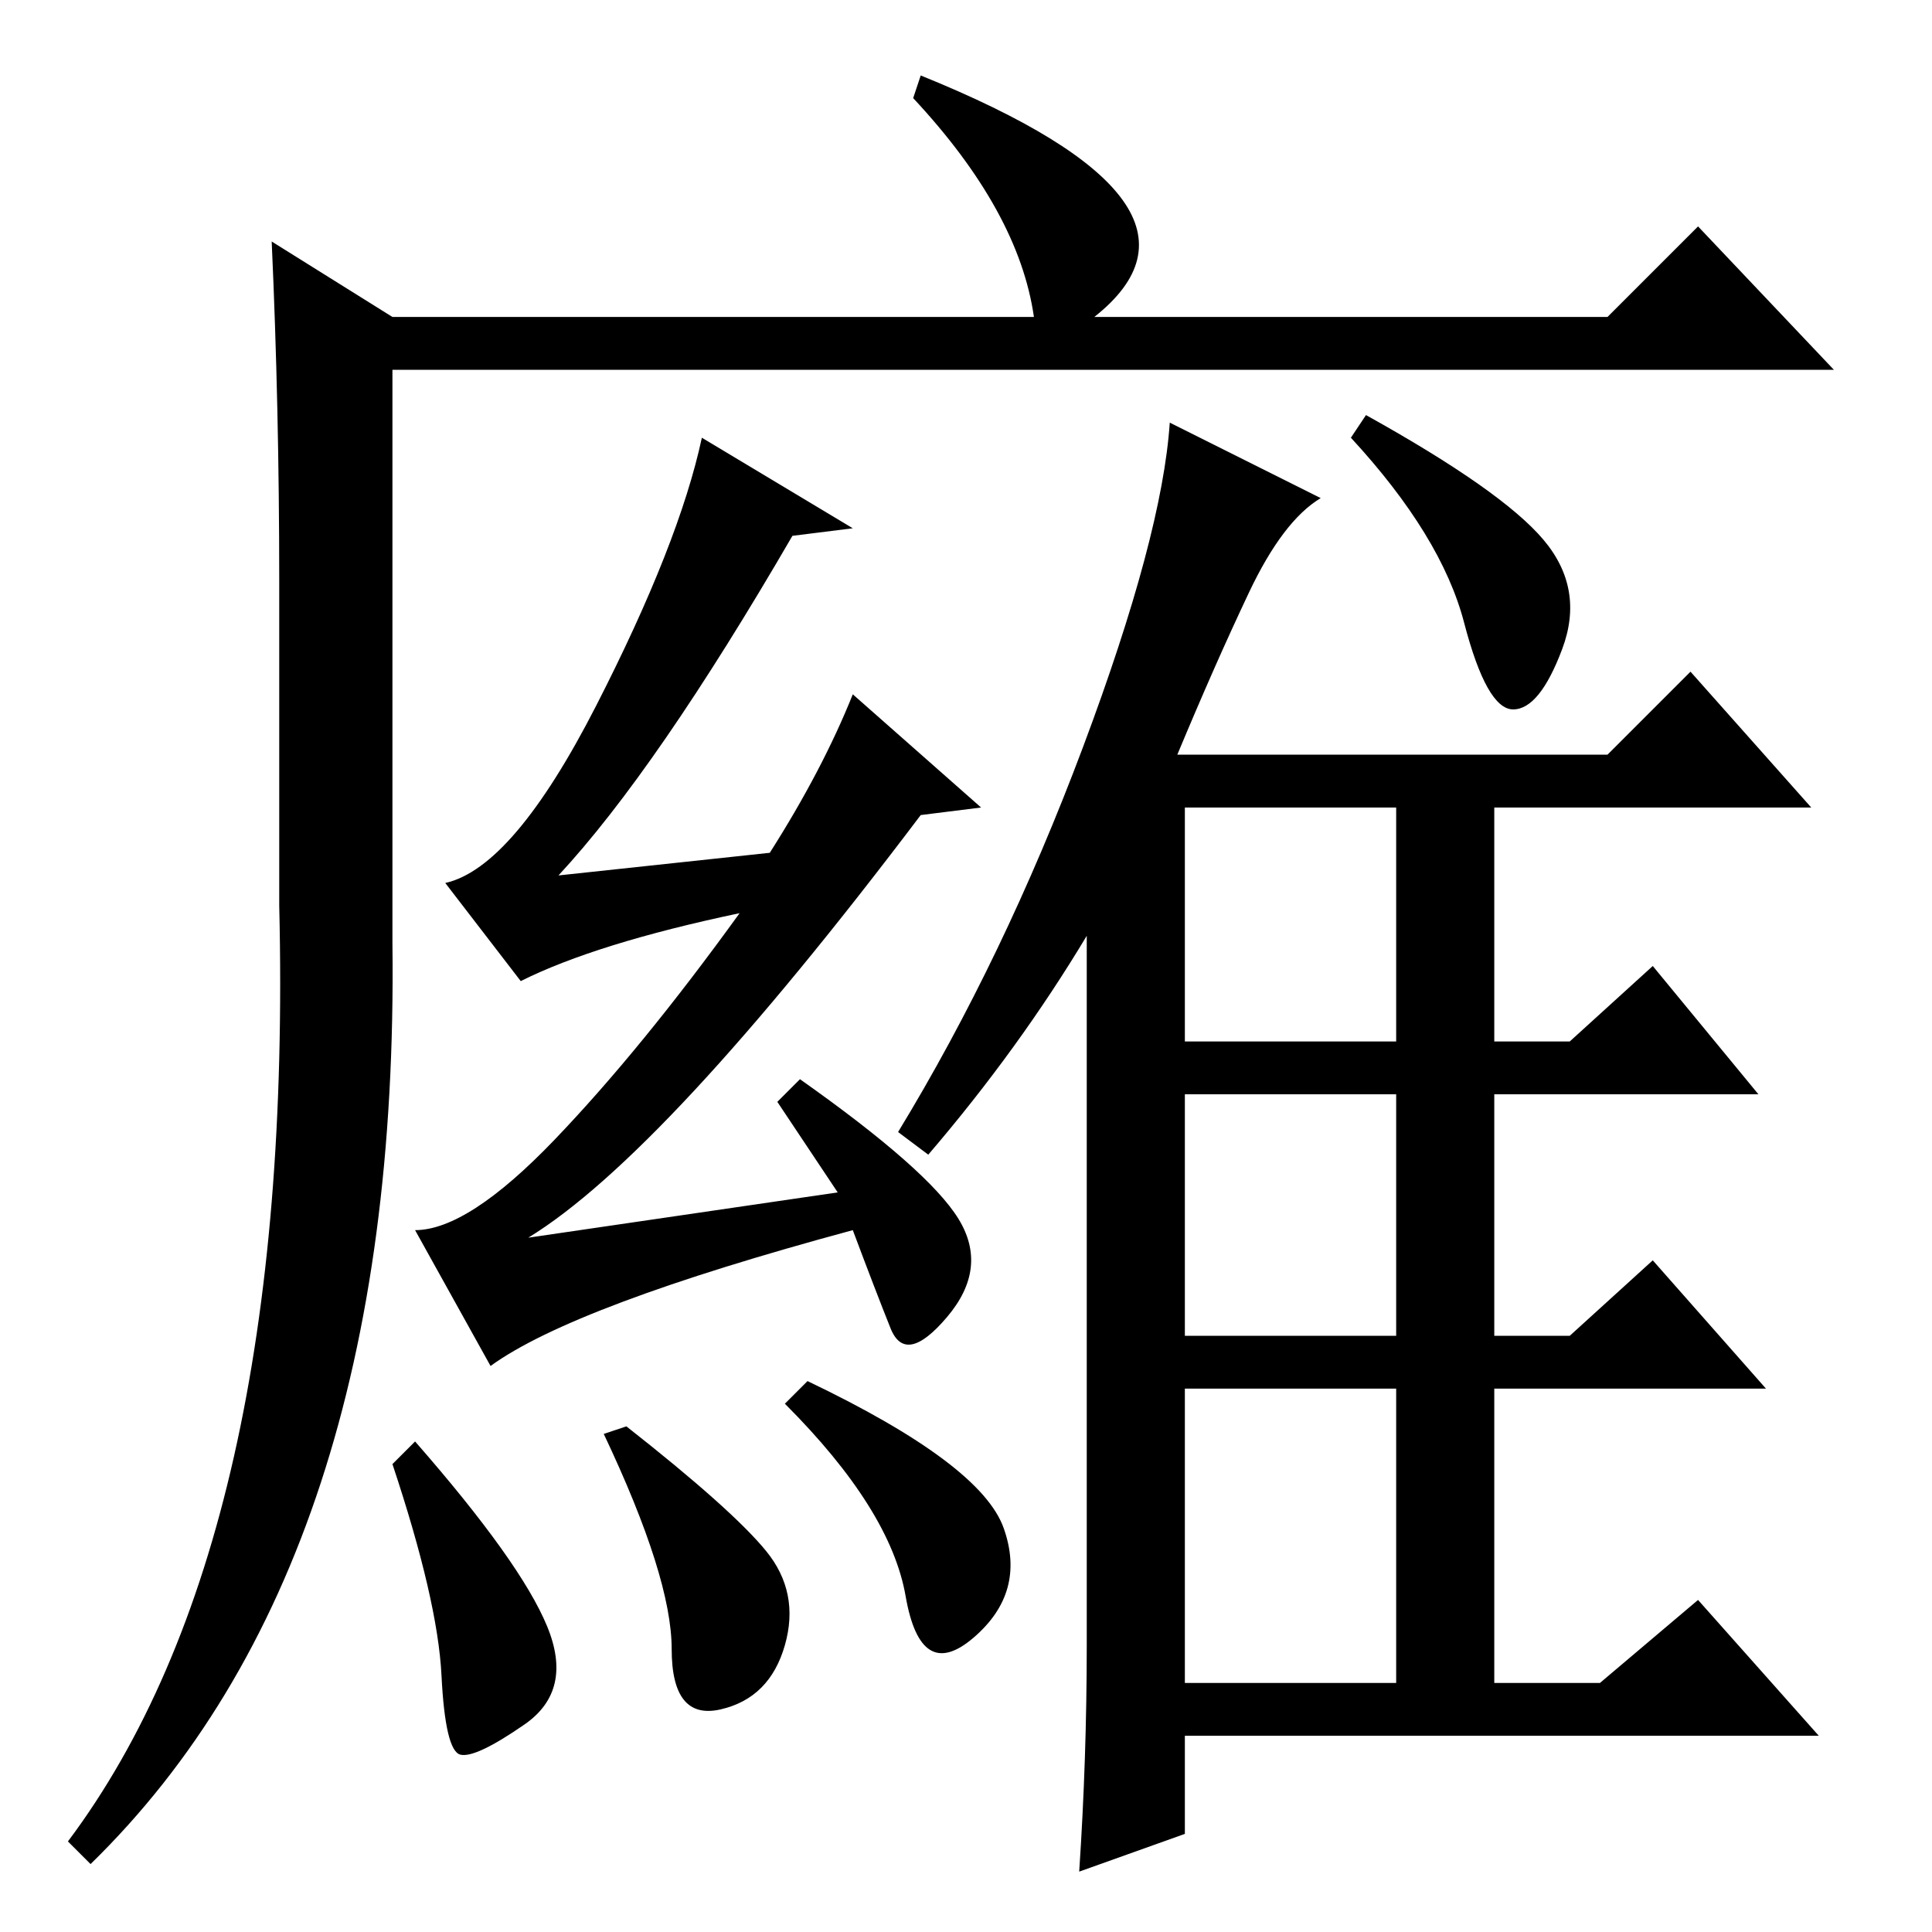 <?xml version="1.0" standalone="no"?>
<!DOCTYPE svg PUBLIC "-//W3C//DTD SVG 1.1//EN" "http://www.w3.org/Graphics/SVG/1.1/DTD/svg11.dtd" >
<svg xmlns="http://www.w3.org/2000/svg" xmlns:xlink="http://www.w3.org/1999/xlink" version="1.1" viewBox="0 -36 256 256">
  <g transform="matrix(1 0 0 -1 0 220)">
   <path fill="currentColor"
d="M12 9l-3 3q30 40 28 124v43q0 23 -1 45l16 -10h85q-2 14 -16 29l1 3q42 -17 23 -32h68l12 12l18 -19h-191v-76q1 -82 -40 -122zM102 143q7 11 11 21l17 -15l-8 -1q-34 -45 -52 -56l41 6l-8 12l3 3q17 -12 21 -18.5t-1.5 -13t-7.5 -1.5t-5 13q-37 -10 -48 -18l-10 18
q7 0 18.5 12t24.5 30q-19 -4 -29 -9l-10 13q9 2 20 23.5t14 35.5l20 -12l-8 -1q-18 -31 -31 -45zM55 65q14 -16 17.5 -24.5t-3 -13t-8.5 -4t-2.5 10.5t-6.5 28zM83 67q14 -11 18.5 -16.5t2.5 -12.5t-8.5 -8.5t-6.5 8t-9 28.5zM107 73q23 -11 26 -19.5t-4 -14.5t-9 5.5
t-16 25.5zM157 118h28v31h-28v-31zM157 79h28v32h-28v-32zM157 33h28v39h-28v-39zM204.5 184.5q5.5 -6.5 2.5 -14.5t-6.5 -8t-6.5 11.5t-15 24.5l2 3q18 -10 23.5 -16.5zM175 190q-5 -3 -9.5 -12.5t-9.5 -21.5h57l11 11l16 -18h-42v-31h10l11 10l14 -17h-35v-32h10l11 10
l15 -17h-36v-39h14l13 11l16 -18h-84v-13l-14 -5q1 15 1 30v94q-9 -15 -21 -29l-4 3q14 23 24.5 51t11.5 43z" />
  </g>

</svg>
